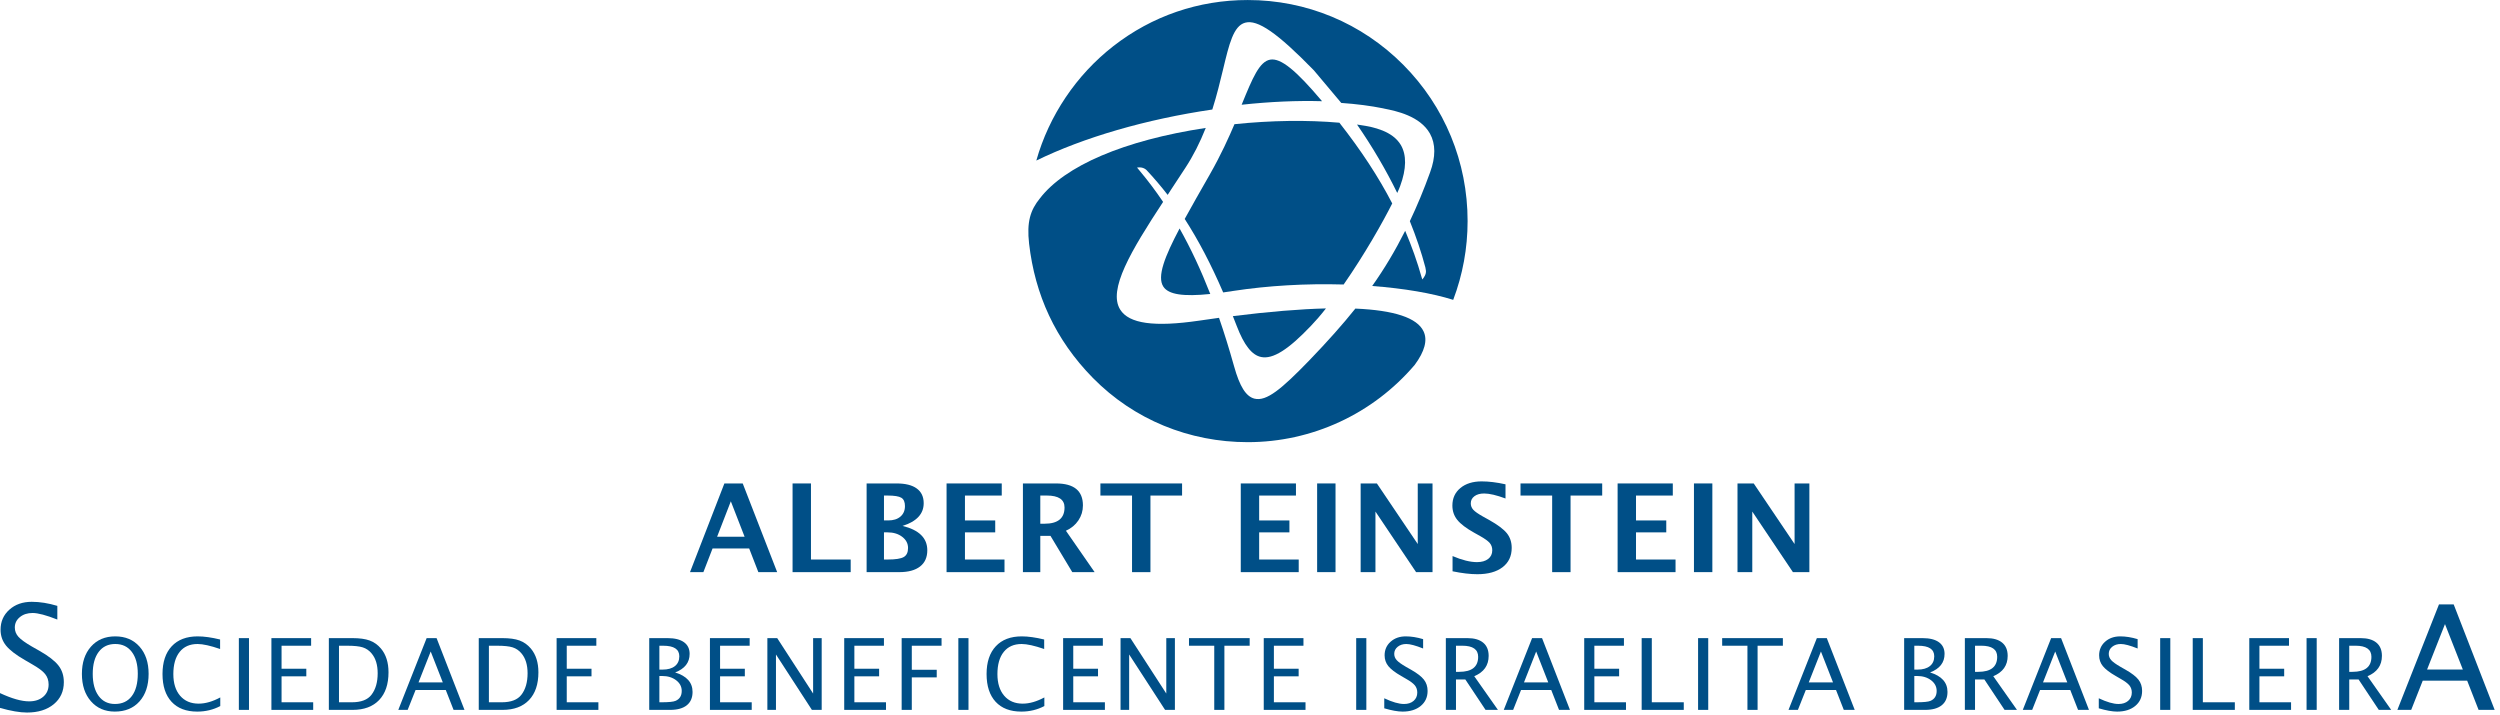 <?xml version="1.0" encoding="UTF-8" standalone="no"?>
<!DOCTYPE svg PUBLIC "-//W3C//DTD SVG 1.1//EN" "http://www.w3.org/Graphics/SVG/1.1/DTD/svg11.dtd">
<svg width="100%" height="100%" viewBox="0 0 339 97" version="1.1" xmlns="http://www.w3.org/2000/svg" xmlns:xlink="http://www.w3.org/1999/xlink" xml:space="preserve" xmlns:serif="http://www.serif.com/" style="fill-rule:evenodd;clip-rule:evenodd;stroke-linejoin:round;stroke-miterlimit:2;">
    <g transform="matrix(1,0,0,1,-7271,-5856.38)">
        <g transform="matrix(1,0,0,1,6480,4773.38)">
            <g>
                <g transform="matrix(1,0,0,-1,690.365,1135.15)">
                    <path d="M290.585,32.493C289.463,34.375 286.916,34.935 285.089,35.196L284.648,35.261C286.749,32.221 288.578,29.103 290.1,25.985C290.271,26.358 290.406,26.671 290.5,26.93C291.358,29.268 291.381,31.136 290.585,32.493" style="fill:rgb(0,79,135);fill-rule:nonzero;"/>
                </g>
                <g transform="matrix(1,0,0,-1,699.573,1196.06)">
                    <path d="M259.123,68.868C260.129,66.244 261.186,64.899 262.448,64.648C264.027,64.326 266.117,65.636 269.203,68.886C269.835,69.546 270.518,70.331 271.227,71.238C267.704,71.15 263.461,70.8 258.603,70.193C258.706,69.943 259.123,68.868 259.123,68.868" style="fill:rgb(0,79,135);fill-rule:nonzero;"/>
                </g>
                <g transform="matrix(1,0,0,-1,703.144,1147.73)">
                    <path d="M248.503,35.041C250.362,32.157 252.071,28.897 253.719,25.076C254.172,25.136 254.64,25.211 255.105,25.282C259.766,25.996 264.93,26.301 270.053,26.151C272.885,30.216 275.36,34.593 276.642,37.144C274.777,40.751 272.421,44.339 269.477,48.09C265.118,48.474 260.209,48.406 255.25,47.89C254.542,46.226 253.428,43.729 251.869,41.008C250.577,38.744 249.458,36.789 248.503,35.041" style="fill:rgb(0,79,135);fill-rule:nonzero;"/>
                </g>
                <g transform="matrix(1,0,0,-1,714.149,1123.66)">
                    <path d="M267.131,31.879C261.498,37.538 254.011,40.657 246.051,40.657C239.385,40.657 233.078,38.502 227.817,34.403C222.801,30.494 219.104,24.994 217.375,18.887C223.802,22.028 232.245,24.486 241.24,25.809C241.869,27.782 242.306,29.631 242.704,31.267C243.521,34.677 244.101,37.141 245.688,37.581C247.375,38.057 250.068,36.192 254.988,31.147C254.988,31.147 254.988,31.144 254.995,31.144L254.997,31.141L258.726,26.702C260.799,26.559 262.709,26.31 264.381,25.972L264.586,25.924C266.147,25.612 269.414,24.945 270.758,22.535C271.529,21.143 271.537,19.385 270.775,17.299C269.915,14.908 269.011,12.745 268.026,10.67C268.876,8.569 269.587,6.47 270.131,4.404C270.15,4.305 270.183,4.143 270.205,3.973C270.276,3.474 269.885,2.981 269.868,2.961L269.719,2.764L269.64,3.004C269.037,5.155 268.275,7.291 267.393,9.362C266.066,6.717 264.605,4.258 262.92,1.879C267.253,1.549 271.04,0.903 273.906,0C275.194,3.405 275.858,7.003 275.858,10.684C275.858,18.687 272.757,26.215 267.131,31.879" style="fill:rgb(0,79,135);fill-rule:nonzero;"/>
                </g>
                <g transform="matrix(1,0,0,-1,704.899,1170.9)">
                    <path d="M243.86,49.016C244.566,47.964 246.535,47.657 250.214,48.037C248.936,51.306 247.57,54.222 246.052,56.917C244.071,53.164 242.948,50.385 243.86,49.016" style="fill:rgb(0,79,135);fill-rule:nonzero;"/>
                </g>
                <g transform="matrix(0.033,0.999,-0.999,0.033,971.586,827.764)">
                    <path d="M268.892,10.198C264.553,13.614 262.842,15.595 263.021,17.024C263.21,18.515 265.465,19.53 268.892,21.065L269.011,21.117C268.722,17.251 268.682,13.579 268.892,10.198" style="fill:rgb(0,79,135);fill-rule:nonzero;"/>
                </g>
                <g transform="matrix(1,0,0,-1,714.739,1169.64)">
                    <path d="M260.047,44.796C258.309,42.622 256.319,40.384 253.765,37.733C250.058,33.91 248.007,32.165 246.354,32.586C245.21,32.886 244.363,34.232 243.601,36.975C242.955,39.276 242.274,41.485 241.559,43.543L238.845,43.157C232.749,42.268 229.36,42.754 228.167,44.648C226.458,47.343 229.635,52.636 233.977,59.261C232.998,60.713 231.984,62.069 230.874,63.396C230.758,63.521 230.665,63.63 230.597,63.731L230.443,63.918L230.683,63.94C231.082,63.97 231.458,63.842 231.735,63.574C232.716,62.526 233.682,61.397 234.598,60.214L235.023,60.875L236.988,63.866C238.073,65.52 238.972,67.311 239.762,69.294C228.656,67.608 220.656,64.143 217.277,59.746C215.971,58.141 215.472,56.549 215.806,53.595C216.599,46.715 219.336,40.6 224.459,35.389C230.032,29.725 237.538,26.683 245.46,26.683C254.167,26.683 262.419,30.504 268.088,37.15C269.452,38.989 269.863,40.518 269.294,41.711C268.432,43.543 265.322,44.569 260.047,44.796" style="fill:rgb(0,79,135);fill-rule:nonzero;"/>
                </g>
                <g transform="matrix(1,0,0,-1,739.83,1261.42)">
                    <path d="M144.735,100.837L149.397,112.865L151.883,112.865L156.555,100.837L154.003,100.837L152.756,104.051L147.794,104.051L146.548,100.837L144.735,100.837ZM148.411,105.643L152.136,105.643L150.271,110.444L148.411,105.643Z" style="fill:rgb(0,79,135);fill-rule:nonzero;"/>
                </g>
                <g transform="matrix(1,0,0,-1,732.224,1261.42)">
                    <path d="M166.248,100.837L166.248,112.865L168.743,112.865L168.743,102.548L174.129,102.548L174.129,100.837L166.248,100.837Z" style="fill:rgb(0,79,135);fill-rule:nonzero;"/>
                </g>
                <g transform="matrix(1,0,0,-1,726.733,1261.42)">
                    <path d="M181.78,100.839L181.78,112.865L185.84,112.865C187.04,112.865 187.954,112.638 188.579,112.18C189.206,111.724 189.52,111.059 189.52,110.186C189.52,108.735 188.564,107.707 186.651,107.105C188.889,106.561 190.009,105.459 190.009,103.805C190.009,102.849 189.684,102.115 189.029,101.605C188.374,101.094 187.436,100.839 186.215,100.839L181.78,100.839ZM184.134,107.85L184.718,107.85C185.411,107.85 185.961,108.023 186.368,108.371C186.776,108.722 186.979,109.194 186.979,109.795C186.979,110.349 186.816,110.729 186.486,110.925C186.16,111.124 185.541,111.224 184.631,111.224L184.134,111.224L184.134,107.85ZM184.134,102.549L184.665,102.549C185.701,102.549 186.416,102.661 186.81,102.885C187.203,103.109 187.398,103.518 187.398,104.108C187.398,104.717 187.136,105.222 186.608,105.626C186.082,106.03 185.418,106.232 184.616,106.232L184.134,106.232L184.134,102.549Z" style="fill:rgb(0,79,135);fill-rule:nonzero;"/>
                </g>
                <g transform="matrix(1,0,0,-1,720.804,1261.42)">
                    <path d="M198.55,100.837L198.55,112.865L206.033,112.865L206.033,111.223L201.043,111.223L201.043,107.847L205.148,107.847L205.148,106.231L201.043,106.231L201.043,102.548L206.406,102.548L206.406,100.837L198.55,100.837Z" style="fill:rgb(0,79,135);fill-rule:nonzero;"/>
                </g>
                <g transform="matrix(1,0,0,-1,715.142,1261.42)">
                    <path d="M214.566,100.837L214.566,112.865L219.052,112.865C221.488,112.865 222.703,111.871 222.703,109.883C222.703,109.139 222.499,108.463 222.089,107.854C221.68,107.244 221.115,106.778 220.396,106.452L224.289,100.837L221.259,100.837L218.301,105.76L216.922,105.76L216.922,100.837L214.566,100.837ZM216.922,107.403L217.498,107.403C219.305,107.403 220.209,108.14 220.209,109.609C220.209,110.685 219.402,111.226 217.788,111.226L216.922,111.226L216.922,107.403Z" style="fill:rgb(0,79,135);fill-rule:nonzero;"/>
                </g>
                <g transform="matrix(1,0,0,-1,709.395,1261.42)">
                    <path d="M235.109,100.837L235.109,111.223L230.821,111.223L230.821,112.865L241.895,112.865L241.895,111.223L237.605,111.223L237.605,100.837L235.109,100.837Z" style="fill:rgb(0,79,135);fill-rule:nonzero;"/>
                </g>
                <g transform="matrix(1,0,0,-1,698.986,1261.42)">
                    <path d="M260.262,100.837L260.262,112.865L267.746,112.865L267.746,111.223L262.756,111.223L262.756,107.847L266.859,107.847L266.859,106.231L262.756,106.231L262.756,102.548L268.119,102.548L268.119,100.837L260.262,100.837Z" style="fill:rgb(0,79,135);fill-rule:nonzero;"/>
                </g>
                <g transform="matrix(1,0,0,-1,969.604,1160.58)">
                    <rect x="0" y="0" width="2.493" height="12.026" style="fill:rgb(0,79,135);"/>
                </g>
                <g transform="matrix(1,0,0,-1,690.096,1261.42)">
                    <path d="M285.408,100.837L285.408,112.865L287.61,112.865L293.151,104.648L293.151,112.865L295.154,112.865L295.154,100.837L292.926,100.837L287.415,109.052L287.415,100.837L285.408,100.837Z" style="fill:rgb(0,79,135);fill-rule:nonzero;"/>
                </g>
                <g transform="matrix(1,0,0,-1,683.294,1261.27)">
                    <path d="M304.672,100.803L304.672,102.868C305.962,102.32 307.067,102.046 307.985,102.046C308.627,102.046 309.132,102.192 309.503,102.479C309.872,102.766 310.057,103.157 310.057,103.651C310.057,104.042 309.942,104.372 309.715,104.64C309.482,104.91 309.044,105.227 308.394,105.592L307.592,106.04C306.517,106.642 305.756,107.219 305.313,107.775C304.87,108.329 304.649,108.973 304.649,109.714C304.649,110.702 305.012,111.498 305.738,112.097C306.464,112.695 307.426,112.994 308.62,112.994C309.576,112.994 310.654,112.864 311.853,112.598L311.853,110.675C310.634,111.127 309.668,111.353 308.958,111.353C308.41,111.353 307.97,111.233 307.64,110.985C307.308,110.74 307.144,110.416 307.144,110.018C307.144,109.689 307.256,109.399 307.48,109.15C307.705,108.901 308.14,108.596 308.784,108.234L309.645,107.756C310.799,107.106 311.597,106.508 312.035,105.964C312.473,105.419 312.693,104.753 312.693,103.972C312.693,102.859 312.277,101.984 311.452,101.353C310.624,100.722 309.482,100.407 308.029,100.407C307.067,100.407 305.948,100.539 304.672,100.803" style="fill:rgb(0,79,135);fill-rule:nonzero;"/>
                </g>
                <g transform="matrix(1,0,0,-1,678.241,1261.42)">
                    <path d="M323.232,100.837L323.232,111.223L318.941,111.223L318.941,112.865L330.017,112.865L330.017,111.223L325.725,111.223L325.725,100.837L323.232,100.837Z" style="fill:rgb(0,79,135);fill-rule:nonzero;"/>
                </g>
                <g transform="matrix(1,0,0,-1,671.041,1261.42)">
                    <path d="M339.307,100.837L339.307,112.865L346.79,112.865L346.79,111.223L341.801,111.223L341.801,107.847L345.905,107.847L345.905,106.231L341.801,106.231L341.801,102.548L347.162,102.548L347.162,100.837L339.307,100.837Z" style="fill:rgb(0,79,135);fill-rule:nonzero;"/>
                </g>
                <g transform="matrix(1,0,0,-1,1020.7,1160.58)">
                    <rect x="0" y="0" width="2.495" height="12.026" style="fill:rgb(0,79,135);"/>
                </g>
                <g transform="matrix(1,0,0,-1,662.15,1261.42)">
                    <path d="M364.455,100.837L364.455,112.865L366.654,112.865L372.196,104.648L372.196,112.865L374.201,112.865L374.201,100.837L371.97,100.837L366.46,109.052L366.46,100.837L364.455,100.837Z" style="fill:rgb(0,79,135);fill-rule:nonzero;"/>
                </g>
                <g transform="matrix(1,0,0,-1,791,1305.14)">
                    <path d="M3.66,125.52C2.706,125.52 1.486,125.728 0,126.147L0,128.157C1.602,127.409 2.917,127.036 3.949,127.036C4.743,127.036 5.382,127.245 5.867,127.666C6.351,128.082 6.592,128.633 6.592,129.317C6.592,129.876 6.433,130.354 6.115,130.746C5.799,131.141 5.214,131.578 4.362,132.061L3.382,132.631C2.171,133.326 1.319,133.982 0.821,134.596C0.325,135.21 0.077,135.929 0.077,136.746C0.077,137.848 0.474,138.755 1.268,139.467C2.062,140.179 3.074,140.535 4.304,140.535C5.4,140.535 6.556,140.35 7.774,139.984L7.774,138.129C6.275,138.722 5.157,139.019 4.42,139.019C3.721,139.019 3.144,138.831 2.69,138.457C2.235,138.084 2.009,137.615 2.009,137.048C2.009,136.57 2.175,136.148 2.508,135.779C2.841,135.413 3.449,134.976 4.333,134.465L5.351,133.889C6.582,133.187 7.44,132.522 7.927,131.896C8.414,131.272 8.656,130.523 8.656,129.643C8.656,128.401 8.2,127.402 7.289,126.649C6.375,125.896 5.166,125.52 3.66,125.52" style="fill:rgb(0,79,135);fill-rule:nonzero;"/>
                </g>
                <g transform="matrix(1,0,0,-1,784.926,1312.23)">
                    <path d="M21.644,132.739C20.301,132.739 19.221,133.206 18.404,134.141C17.587,135.073 17.18,136.309 17.18,137.845C17.18,139.39 17.59,140.625 18.411,141.55C19.233,142.476 20.33,142.938 21.703,142.938C23.071,142.938 24.167,142.478 24.99,141.554C25.813,140.631 26.226,139.396 26.226,137.857C26.226,136.288 25.813,135.041 24.99,134.118C24.167,133.199 23.051,132.739 21.644,132.739M21.664,133.77C22.648,133.77 23.411,134.127 23.949,134.843C24.488,135.558 24.758,136.566 24.758,137.87C24.758,139.135 24.486,140.124 23.945,140.836C23.404,141.55 22.657,141.904 21.703,141.904C20.743,141.904 19.994,141.549 19.456,140.832C18.917,140.118 18.649,139.126 18.649,137.849C18.649,136.584 18.916,135.583 19.449,134.86C19.984,134.132 20.721,133.77 21.664,133.77" style="fill:rgb(0,79,135);fill-rule:nonzero;"/>
                </g>
                <g transform="matrix(1,0,0,-1,778.948,1312.23)">
                    <path d="M38.799,132.737C37.296,132.737 36.135,133.182 35.318,134.066C34.497,134.953 34.088,136.206 34.088,137.831C34.088,139.45 34.505,140.706 35.337,141.597C36.17,142.491 37.345,142.938 38.858,142.938C39.724,142.938 40.737,142.796 41.898,142.514L41.898,141.225C40.578,141.68 39.561,141.903 38.845,141.903C37.797,141.903 36.988,141.549 36.417,140.835C35.844,140.123 35.557,139.116 35.557,137.817C35.557,136.58 35.864,135.603 36.475,134.888C37.088,134.174 37.926,133.816 38.988,133.816C39.9,133.816 40.877,134.096 41.921,134.658L41.921,133.489C40.968,132.987 39.926,132.737 38.799,132.737" style="fill:rgb(0,79,135);fill-rule:nonzero;"/>
                </g>
                <g transform="matrix(1,0,0,-1,823.389,1179.26)">
                    <rect x="0" y="0" width="1.374" height="9.73" style="fill:rgb(0,79,135);"/>
                </g>
                <g transform="matrix(1,0,0,-1,770.872,1312.36)">
                    <path d="M56.932,133.1L56.932,142.83L62.316,142.83L62.316,141.799L58.307,141.799L58.307,138.679L61.664,138.679L61.664,137.65L58.307,137.65L58.307,134.131L62.597,134.131L62.597,133.1L56.932,133.1Z" style="fill:rgb(0,79,135);fill-rule:nonzero;"/>
                </g>
                <g transform="matrix(1,0,0,-1,766.613,1312.36)">
                    <path d="M68.979,133.1L68.979,142.83L72.191,142.83C73.147,142.83 73.922,142.724 74.512,142.509C75.103,142.292 75.612,141.928 76.044,141.418C76.727,140.602 77.069,139.528 77.069,138.196C77.069,136.579 76.644,135.323 75.796,134.433C74.946,133.546 73.751,133.1 72.21,133.1L68.979,133.1ZM70.354,134.131L72.106,134.131C73.355,134.131 74.24,134.471 74.759,135.15C75.319,135.873 75.6,136.846 75.6,138.064C75.6,139.208 75.323,140.107 74.773,140.758C74.44,141.158 74.04,141.431 73.575,141.578C73.112,141.726 72.412,141.799 71.481,141.799L70.354,141.799L70.354,134.131Z" style="fill:rgb(0,79,135);fill-rule:nonzero;"/>
                </g>
                <g transform="matrix(1,0,0,-1,761.463,1312.36)">
                    <path d="M91.041,133.101L89.985,135.796L85.889,135.796L84.817,133.101L83.546,133.101L87.389,142.83L88.738,142.83L92.521,133.101L91.041,133.101ZM89.581,136.827L87.94,141.017L86.288,136.827L89.581,136.827Z" style="fill:rgb(0,79,135);fill-rule:nonzero;"/>
                </g>
                <g transform="matrix(1,0,0,-1,755.497,1312.36)">
                    <path d="M100.422,133.1L100.422,142.83L103.634,142.83C104.591,142.83 105.365,142.724 105.954,142.509C106.544,142.292 107.055,141.928 107.486,141.418C108.17,140.602 108.511,139.528 108.511,138.196C108.511,136.579 108.088,135.323 107.238,134.433C106.39,133.546 105.194,133.1 103.654,133.1L100.422,133.1ZM101.798,134.131L103.547,134.131C104.797,134.131 105.681,134.471 106.203,135.15C106.763,135.873 107.043,136.846 107.043,138.064C107.043,139.208 106.767,140.107 106.216,140.758C105.882,141.158 105.481,141.431 105.019,141.578C104.555,141.726 103.855,141.799 102.923,141.799L101.798,141.799L101.798,134.131Z" style="fill:rgb(0,79,135);fill-rule:nonzero;"/>
                </g>
                <g transform="matrix(1,0,0,-1,749.722,1312.36)">
                    <path d="M116.754,133.1L116.754,142.83L122.141,142.83L122.141,141.799L118.129,141.799L118.129,138.679L121.486,138.679L121.486,137.65L118.129,137.65L118.129,134.131L122.42,134.131L122.42,133.1L116.754,133.1Z" style="fill:rgb(0,79,135);fill-rule:nonzero;"/>
                </g>
                <g transform="matrix(1,0,0,-1,742.854,1312.36)">
                    <path d="M136.181,133.1L136.181,142.83L138.677,142.83C139.638,142.83 140.375,142.647 140.89,142.279C141.403,141.911 141.659,141.38 141.659,140.692C141.659,139.515 141.003,138.677 139.695,138.178C141.269,137.692 142.057,136.81 142.057,135.537C142.057,134.745 141.795,134.143 141.275,133.726C140.753,133.308 140.003,133.1 139.02,133.1L136.181,133.1ZM137.557,138.562L137.988,138.562C138.709,138.562 139.268,138.721 139.664,139.036C140.062,139.351 140.26,139.795 140.26,140.368C140.26,141.322 139.536,141.799 138.085,141.799L137.557,141.799L137.557,138.562ZM137.557,134.131L137.833,134.131C138.822,134.131 139.46,134.196 139.753,134.325C140.309,134.564 140.588,135.013 140.588,135.67C140.588,136.25 140.335,136.731 139.83,137.118C139.323,137.503 138.693,137.695 137.935,137.695L137.557,137.695L137.557,134.131Z" style="fill:rgb(0,79,135);fill-rule:nonzero;"/>
                </g>
                <g transform="matrix(1,0,0,-1,738.352,1312.36)">
                    <path d="M148.915,133.1L148.915,142.83L154.302,142.83L154.302,141.799L150.29,141.799L150.29,138.679L153.647,138.679L153.647,137.65L150.29,137.65L150.29,134.131L154.581,134.131L154.581,133.1L148.915,133.1Z" style="fill:rgb(0,79,135);fill-rule:nonzero;"/>
                </g>
                <g transform="matrix(1,0,0,-1,734.093,1312.36)">
                    <path d="M160.962,133.1L160.962,142.83L162.297,142.83L167.165,135.316L167.165,142.83L168.328,142.83L168.328,133.1L167,133.1L162.128,140.612L162.128,133.1L160.962,133.1Z" style="fill:rgb(0,79,135);fill-rule:nonzero;"/>
                </g>
                <g transform="matrix(1,0,0,-1,728.394,1312.36)">
                    <path d="M177.082,133.1L177.082,142.83L182.468,142.83L182.468,141.799L178.458,141.799L178.458,138.679L181.814,138.679L181.814,137.65L178.458,137.65L178.458,134.131L182.747,134.131L182.747,133.1L177.082,133.1Z" style="fill:rgb(0,79,135);fill-rule:nonzero;"/>
                </g>
                <g transform="matrix(1,0,0,-1,724.135,1312.36)">
                    <path d="M189.129,133.1L189.129,142.83L194.54,142.83L194.54,141.799L190.504,141.799L190.504,138.538L193.885,138.538L193.885,137.507L190.504,137.507L190.504,133.1L189.129,133.1Z" style="fill:rgb(0,79,135);fill-rule:nonzero;"/>
                </g>
                <g transform="matrix(1,0,0,-1,920.952,1179.26)">
                    <rect x="0" y="0" width="1.375" height="9.73" style="fill:rgb(0,79,135);"/>
                </g>
                <g transform="matrix(1,0,0,-1,717.836,1312.23)">
                    <path d="M211.656,132.737C210.153,132.737 208.991,133.182 208.173,134.066C207.355,134.953 206.944,136.206 206.944,137.831C206.944,139.45 207.362,140.706 208.195,141.597C209.026,142.491 210.201,142.938 211.715,142.938C212.58,142.938 213.593,142.796 214.755,142.514L214.755,141.225C213.436,141.68 212.418,141.903 211.701,141.903C210.654,141.903 209.847,141.549 209.274,140.835C208.702,140.123 208.414,139.116 208.414,137.817C208.414,136.58 208.721,135.603 209.333,134.888C209.946,134.174 210.781,133.816 211.844,133.816C212.756,133.816 213.734,134.096 214.778,134.658L214.778,133.489C213.824,132.987 212.783,132.737 211.656,132.737" style="fill:rgb(0,79,135);fill-rule:nonzero;"/>
                </g>
                <g transform="matrix(1,0,0,-1,712.161,1312.36)">
                    <path d="M222.999,133.1L222.999,142.83L228.384,142.83L228.384,141.799L224.373,141.799L224.373,138.679L227.73,138.679L227.73,137.65L224.373,137.65L224.373,134.131L228.663,134.131L228.663,133.1L222.999,133.1Z" style="fill:rgb(0,79,135);fill-rule:nonzero;"/>
                </g>
                <g transform="matrix(1,0,0,-1,707.902,1312.36)">
                    <path d="M235.044,133.1L235.044,142.83L236.381,142.83L241.247,135.316L241.247,142.83L242.414,142.83L242.414,133.1L241.082,133.1L236.211,140.612L236.211,133.1L235.044,133.1Z" style="fill:rgb(0,79,135);fill-rule:nonzero;"/>
                </g>
                <g transform="matrix(1,0,0,-1,702.827,1312.36)">
                    <path d="M252.826,133.1L252.826,141.799L249.4,141.799L249.4,142.83L257.628,142.83L257.628,141.799L254.201,141.799L254.201,133.1L252.826,133.1Z" style="fill:rgb(0,79,135);fill-rule:nonzero;"/>
                </g>
                <g transform="matrix(1,0,0,-1,697.282,1312.36)">
                    <path d="M265.082,133.1L265.082,142.83L270.467,142.83L270.467,141.799L266.457,141.799L266.457,138.679L269.814,138.679L269.814,137.65L266.457,137.65L266.457,134.131L270.746,134.131L270.746,133.1L265.082,133.1Z" style="fill:rgb(0,79,135);fill-rule:nonzero;"/>
                </g>
                <g transform="matrix(1,0,0,-1,974.9,1179.26)">
                    <rect x="0" y="0" width="1.376" height="9.73" style="fill:rgb(0,79,135);"/>
                </g>
                <g transform="matrix(1,0,0,-1,688.345,1312.23)">
                    <path d="M292.846,132.737C292.2,132.737 291.37,132.887 290.361,133.183L290.361,134.544C291.448,134.027 292.344,133.769 293.044,133.769C293.584,133.769 294.014,133.91 294.344,134.195C294.673,134.479 294.838,134.854 294.838,135.317C294.838,135.697 294.73,136.021 294.514,136.289C294.298,136.554 293.9,136.855 293.322,137.181L292.655,137.567C291.834,138.039 291.251,138.487 290.913,138.903C290.578,139.322 290.408,139.807 290.408,140.363C290.408,141.111 290.677,141.727 291.216,142.21C291.756,142.694 292.441,142.938 293.279,142.938C294.02,142.938 294.803,142.811 295.63,142.562L295.63,141.294C294.611,141.701 293.853,141.903 293.352,141.903C292.879,141.903 292.486,141.777 292.177,141.524C291.867,141.271 291.713,140.952 291.713,140.569C291.713,140.244 291.827,139.956 292.054,139.708C292.279,139.459 292.693,139.161 293.295,138.814L293.989,138.42C294.826,137.944 295.409,137.493 295.739,137.069C296.071,136.645 296.237,136.135 296.237,135.54C296.237,134.695 295.926,134.017 295.307,133.505C294.688,132.994 293.867,132.737 292.846,132.737" style="fill:rgb(0,79,135);fill-rule:nonzero;"/>
                </g>
                <g transform="matrix(1,0,0,-1,683.779,1312.36)">
                    <path d="M303.277,133.101L303.277,142.831L306.205,142.831C307.134,142.831 307.845,142.624 308.339,142.214C308.835,141.803 309.082,141.206 309.082,140.424C309.082,139.129 308.431,138.21 307.129,137.666L310.34,133.101L308.661,133.101L305.918,137.227L304.652,137.227L304.652,133.101L303.277,133.101ZM304.652,138.259L305.092,138.259C306.802,138.259 307.659,138.938 307.659,140.298C307.659,141.299 306.941,141.801 305.508,141.801L304.652,141.801L304.652,138.259Z" style="fill:rgb(0,79,135);fill-rule:nonzero;"/>
                </g>
                <g transform="matrix(1,0,0,-1,679.484,1312.36)">
                    <path d="M322.921,133.101L321.865,135.796L317.769,135.796L316.699,133.101L315.426,133.101L319.269,142.83L320.618,142.83L324.401,133.101L322.921,133.101ZM321.46,136.827L319.821,141.017L318.168,136.827L321.46,136.827Z" style="fill:rgb(0,79,135);fill-rule:nonzero;"/>
                </g>
                <g transform="matrix(1,0,0,-1,673.517,1312.36)">
                    <path d="M332.303,133.1L332.303,142.83L337.689,142.83L337.689,141.799L333.678,141.799L333.678,138.679L337.036,138.679L337.036,137.65L333.678,137.65L333.678,134.131L337.967,134.131L337.967,133.1L332.303,133.1Z" style="fill:rgb(0,79,135);fill-rule:nonzero;"/>
                </g>
                <g transform="matrix(1,0,0,-1,669.257,1312.36)">
                    <path d="M344.352,133.1L344.352,142.83L345.727,142.83L345.727,134.131L350.062,134.131L350.062,133.1L344.352,133.1Z" style="fill:rgb(0,79,135);fill-rule:nonzero;"/>
                </g>
                <g transform="matrix(1,0,0,-1,1021.26,1179.26)">
                    <rect x="0" y="0" width="1.376" height="9.73" style="fill:rgb(0,79,135);"/>
                </g>
                <g transform="matrix(1,0,0,-1,663.286,1312.36)">
                    <path d="M364.667,133.1L364.667,141.799L361.24,141.799L361.24,142.83L369.471,142.83L369.471,141.799L366.042,141.799L366.042,133.1L364.667,133.1Z" style="fill:rgb(0,79,135);fill-rule:nonzero;"/>
                </g>
                <g transform="matrix(1,0,0,-1,658.366,1312.36)">
                    <path d="M382.652,133.101L381.598,135.796L377.501,135.796L376.43,133.101L375.156,133.101L378.999,142.83L380.348,142.83L384.133,133.101L382.652,133.101ZM381.191,136.827L379.553,141.017L377.9,136.827L381.191,136.827Z" style="fill:rgb(0,79,135);fill-rule:nonzero;"/>
                </g>
                <g transform="matrix(1,0,0,-1,649.792,1312.36)">
                    <path d="M399.41,133.1L399.41,142.83L401.907,142.83C402.871,142.83 403.606,142.647 404.121,142.279C404.633,141.911 404.89,141.38 404.89,140.692C404.89,139.515 404.237,138.677 402.927,138.178C404.5,137.692 405.288,136.81 405.288,135.537C405.288,134.745 405.025,134.143 404.506,133.726C403.984,133.308 403.233,133.1 402.25,133.1L399.41,133.1ZM400.788,138.562L401.219,138.562C401.94,138.562 402.499,138.721 402.895,139.036C403.293,139.351 403.491,139.795 403.491,140.368C403.491,141.322 402.766,141.799 401.313,141.799L400.788,141.799L400.788,138.562ZM400.788,134.131L401.063,134.131C402.053,134.131 402.69,134.196 402.984,134.325C403.539,134.564 403.819,135.013 403.819,135.67C403.819,136.25 403.567,136.731 403.062,137.118C402.554,137.503 401.924,137.695 401.166,137.695L400.788,137.695L400.788,134.131Z" style="fill:rgb(0,79,135);fill-rule:nonzero;"/>
                </g>
                <g transform="matrix(1,0,0,-1,645.289,1312.36)">
                    <path d="M412.146,133.101L412.146,142.831L415.075,142.831C416.003,142.831 416.715,142.624 417.208,142.214C417.704,141.803 417.952,141.206 417.952,140.424C417.952,139.129 417.3,138.21 416,137.666L419.212,133.101L417.53,133.101L414.789,137.227L413.524,137.227L413.524,133.101L412.146,133.101ZM413.524,138.259L413.963,138.259C415.671,138.259 416.53,138.938 416.53,140.298C416.53,141.299 415.811,141.801 414.376,141.801L413.524,141.801L413.524,138.259Z" style="fill:rgb(0,79,135);fill-rule:nonzero;"/>
                </g>
                <g transform="matrix(1,0,0,-1,640.992,1312.36)">
                    <path d="M431.793,133.101L430.737,135.796L426.641,135.796L425.572,133.101L424.299,133.101L428.142,142.83L429.491,142.83L433.272,133.101L431.793,133.101ZM430.333,136.827L428.694,141.017L427.04,136.827L430.333,136.827Z" style="fill:rgb(0,79,135);fill-rule:nonzero;"/>
                </g>
                <g transform="matrix(1,0,0,-1,635.358,1312.23)">
                    <path d="M442.721,132.737C442.075,132.737 441.244,132.887 440.236,133.183L440.236,134.544C441.325,134.027 442.217,133.769 442.917,133.769C443.457,133.769 443.89,133.91 444.221,134.195C444.549,134.479 444.715,134.854 444.715,135.317C444.715,135.697 444.605,136.021 444.39,136.289C444.174,136.554 443.775,136.855 443.196,137.181L442.53,137.567C441.709,138.039 441.127,138.487 440.789,138.903C440.451,139.322 440.284,139.807 440.284,140.363C440.284,141.111 440.552,141.727 441.091,142.21C441.63,142.694 442.318,142.938 443.15,142.938C443.894,142.938 444.68,142.811 445.505,142.562L445.505,141.294C444.487,141.701 443.729,141.903 443.226,141.903C442.755,141.903 442.361,141.777 442.051,141.524C441.742,141.271 441.59,140.952 441.59,140.569C441.59,140.244 441.702,139.956 441.928,139.708C442.154,139.459 442.568,139.161 443.17,138.814L443.863,138.42C444.701,137.944 445.284,137.493 445.615,137.069C445.947,136.645 446.112,136.135 446.112,135.54C446.112,134.695 445.802,134.017 445.182,133.505C444.563,132.994 443.744,132.737 442.721,132.737" style="fill:rgb(0,79,135);fill-rule:nonzero;"/>
                </g>
                <g transform="matrix(1,0,0,-1,1083.92,1179.26)">
                    <rect x="0" y="0" width="1.374" height="9.73" style="fill:rgb(0,79,135);"/>
                </g>
                <g transform="matrix(1,0,0,-1,628.39,1312.36)">
                    <path d="M459.943,133.1L459.943,142.83L461.317,142.83L461.317,134.131L465.654,134.131L465.654,133.1L459.943,133.1Z" style="fill:rgb(0,79,135);fill-rule:nonzero;"/>
                </g>
                <g transform="matrix(1,0,0,-1,624.196,1312.36)">
                    <path d="M471.807,133.1L471.807,142.83L477.192,142.83L477.192,141.799L473.182,141.799L473.182,138.679L476.539,138.679L476.539,137.65L473.182,137.65L473.182,134.131L477.472,134.131L477.472,133.1L471.807,133.1Z" style="fill:rgb(0,79,135);fill-rule:nonzero;"/>
                </g>
                <g transform="matrix(1,0,0,-1,1103.77,1179.26)">
                    <rect x="0" y="0" width="1.375" height="9.73" style="fill:rgb(0,79,135);"/>
                </g>
                <g transform="matrix(1,0,0,-1,617.535,1312.36)">
                    <path d="M490.648,133.101L490.648,142.831L493.575,142.831C494.503,142.831 495.216,142.624 495.71,142.214C496.205,141.803 496.453,141.206 496.453,140.424C496.453,139.129 495.8,138.21 494.5,137.666L497.711,133.101L496.029,133.101L493.288,137.227L492.023,137.227L492.023,133.101L490.648,133.101ZM492.023,138.259L492.464,138.259C494.173,138.259 495.03,138.938 495.03,140.298C495.03,141.299 494.311,141.801 492.879,141.801L492.023,141.801L492.023,138.259Z" style="fill:rgb(0,79,135);fill-rule:nonzero;"/>
                </g>
                <g transform="matrix(1,0,0,-1,613.214,1305.33)">
                    <path d="M513.882,126.071L512.333,130.033L506.31,130.033L504.745,126.071L502.87,126.071L508.51,140.371L510.507,140.371L516.062,126.071L513.882,126.071ZM511.748,131.54L509.326,137.704L506.896,131.54L511.748,131.54Z" style="fill:rgb(0,79,135);fill-rule:nonzero;"/>
                </g>
            </g>
        </g>
    </g>
</svg>
